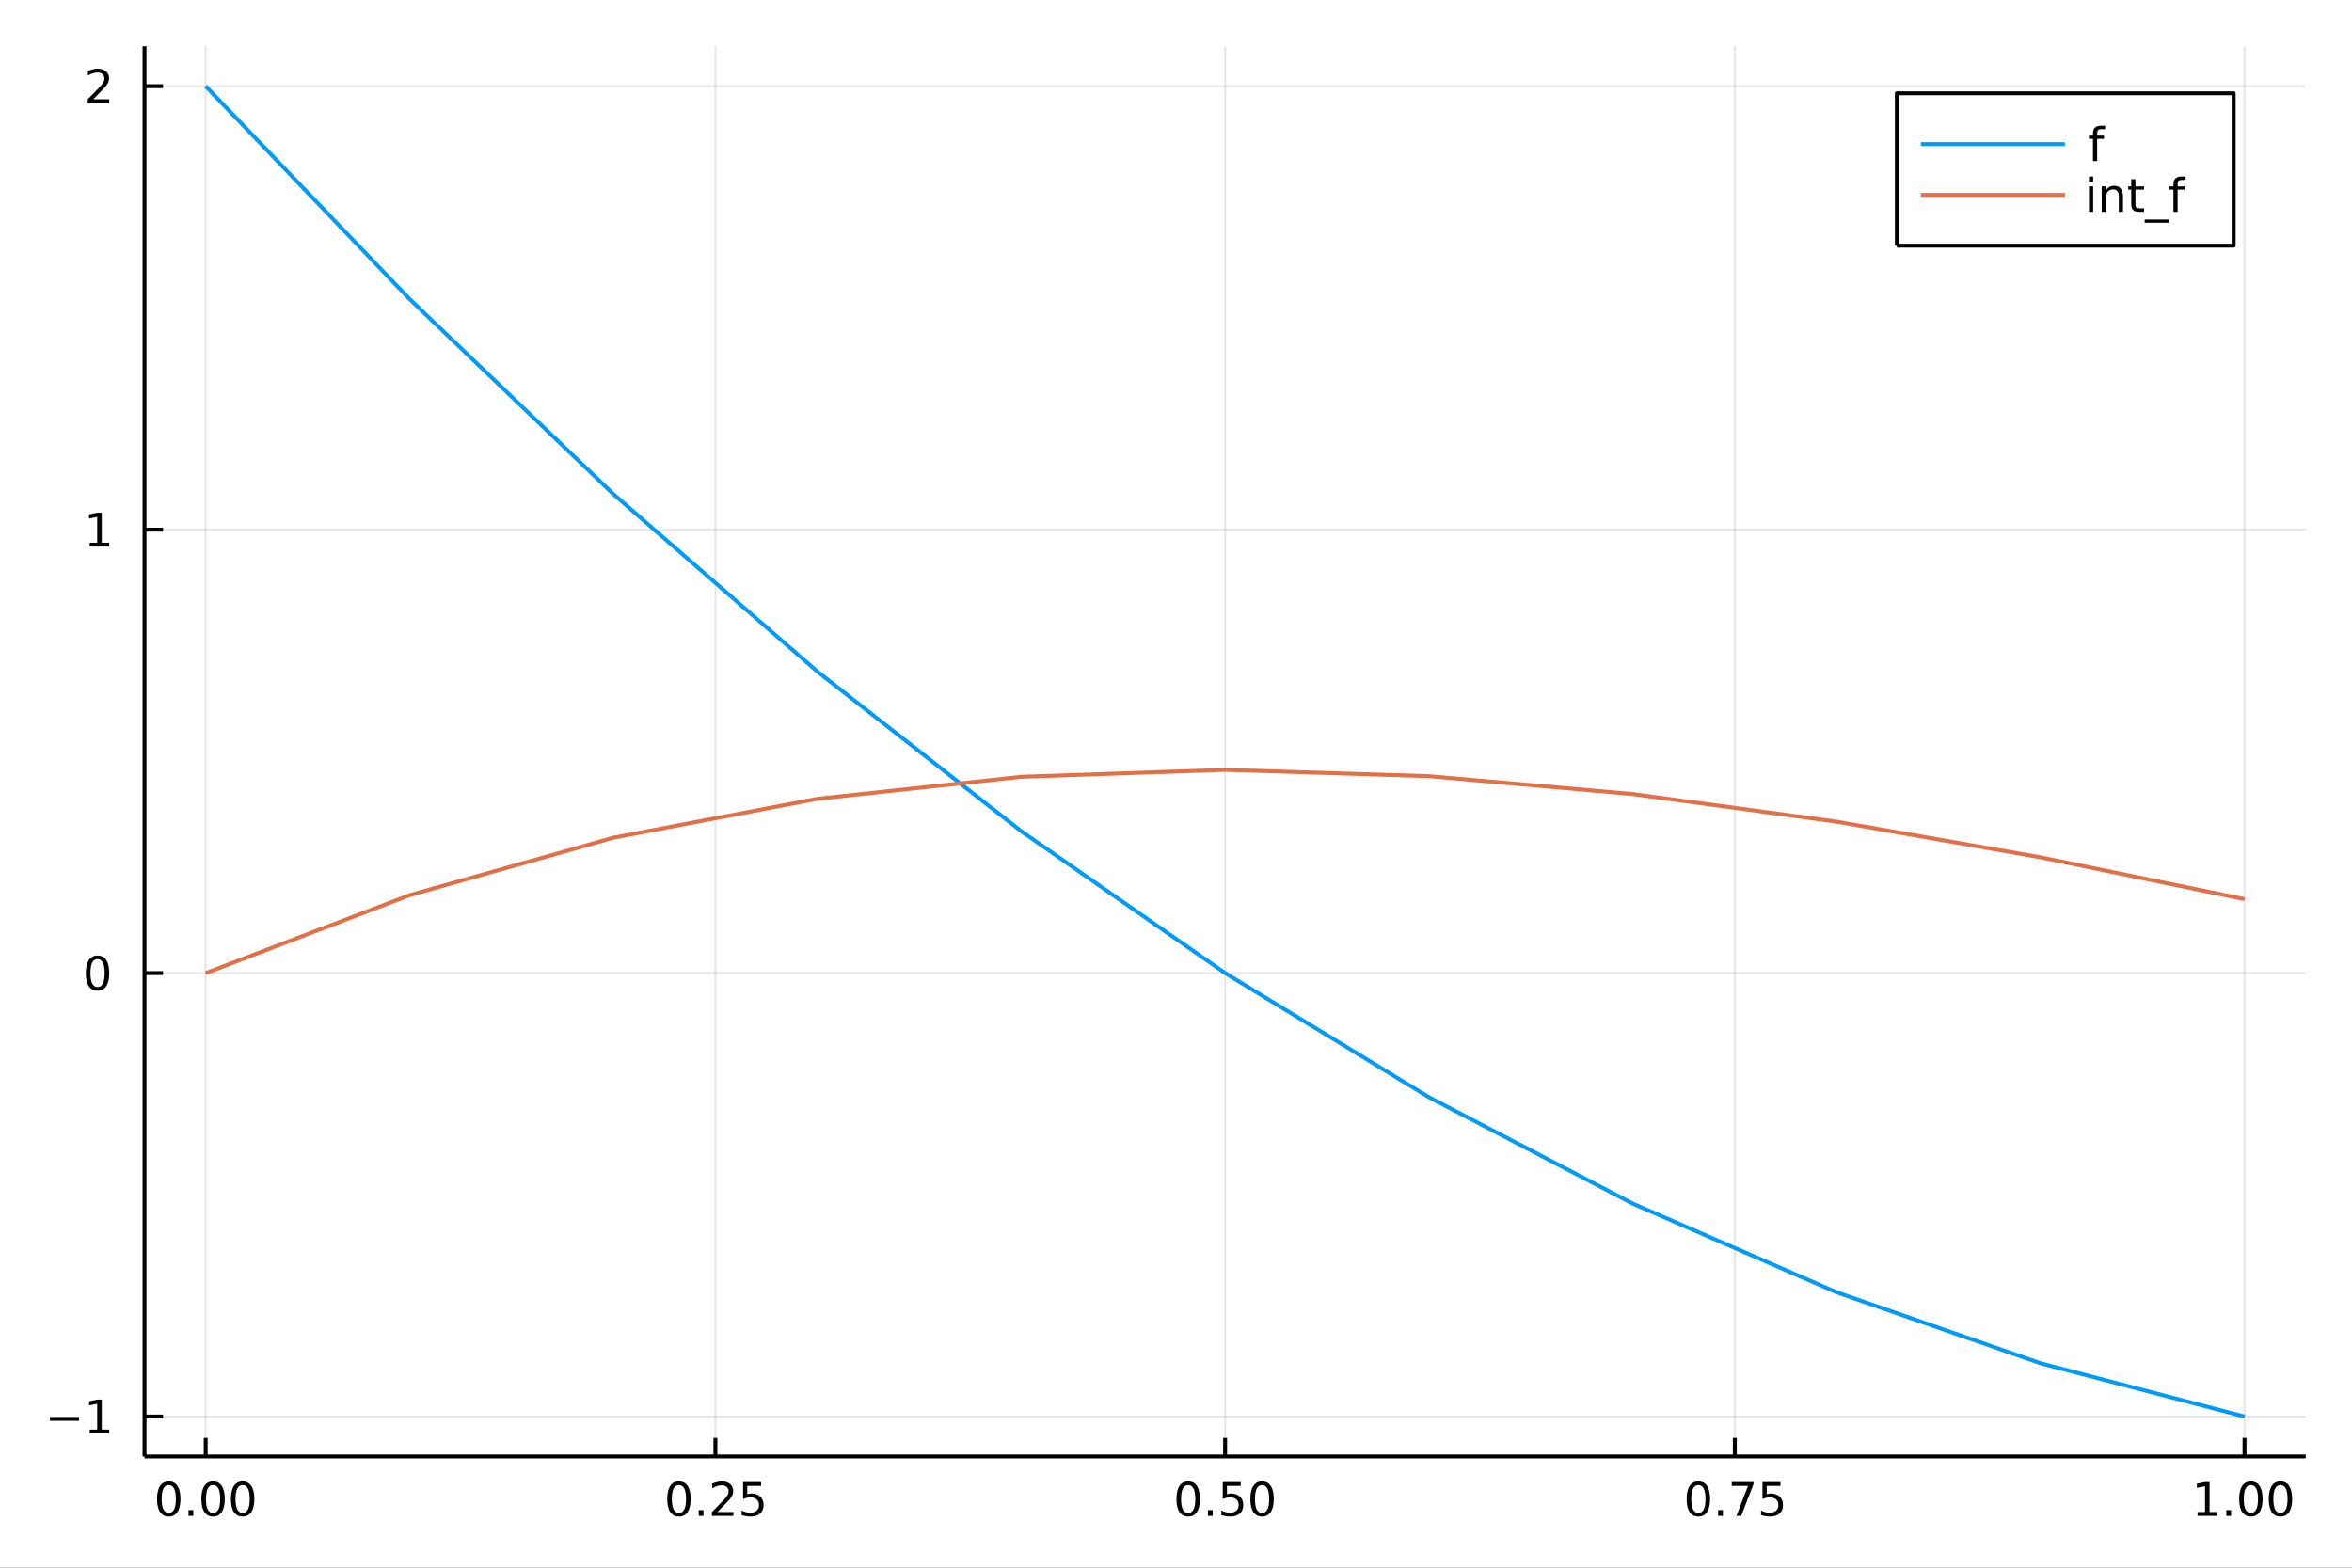 <?xml version="1.0" encoding="utf-8"?>
<svg xmlns="http://www.w3.org/2000/svg" xmlns:xlink="http://www.w3.org/1999/xlink" width="600" height="400" viewBox="0 0 2400 1600">
<rect x="0" y="0" width="2400" height="1600" fill="#333333" stroke="none"/>
<defs>
  <clipPath id="clip260">
    <rect x="0" y="0" width="2400" height="1600"/>
  </clipPath>
</defs>
<path clip-path="url(#clip260)" d="
M0 1600 L2400 1600 L2400 0 L0 0  Z
  " fill="#ffffff" fill-rule="evenodd" fill-opacity="1"/>
<defs>
  <clipPath id="clip261">
    <rect x="480" y="0" width="1681" height="1600"/>
  </clipPath>
</defs>
<path clip-path="url(#clip260)" d="
M147.478 1486.45 L2352.76 1486.45 L2352.76 47.244 L147.478 47.244  Z
  " fill="#ffffff" fill-rule="evenodd" fill-opacity="1"/>
<defs>
  <clipPath id="clip262">
    <rect x="147" y="47" width="2206" height="1440"/>
  </clipPath>
</defs>
<polyline clip-path="url(#clip262)" style="stroke:#000000; stroke-linecap:butt; stroke-linejoin:round; stroke-width:2; stroke-opacity:0.1; fill:none" points="
  209.891,1486.45 209.891,47.244 
  "/>
<polyline clip-path="url(#clip262)" style="stroke:#000000; stroke-linecap:butt; stroke-linejoin:round; stroke-width:2; stroke-opacity:0.1; fill:none" points="
  730.004,1486.45 730.004,47.244 
  "/>
<polyline clip-path="url(#clip262)" style="stroke:#000000; stroke-linecap:butt; stroke-linejoin:round; stroke-width:2; stroke-opacity:0.1; fill:none" points="
  1250.12,1486.45 1250.12,47.244 
  "/>
<polyline clip-path="url(#clip262)" style="stroke:#000000; stroke-linecap:butt; stroke-linejoin:round; stroke-width:2; stroke-opacity:0.1; fill:none" points="
  1770.23,1486.45 1770.23,47.244 
  "/>
<polyline clip-path="url(#clip262)" style="stroke:#000000; stroke-linecap:butt; stroke-linejoin:round; stroke-width:2; stroke-opacity:0.1; fill:none" points="
  2290.34,1486.45 2290.34,47.244 
  "/>
<polyline clip-path="url(#clip260)" style="stroke:#000000; stroke-linecap:butt; stroke-linejoin:round; stroke-width:4; stroke-opacity:1; fill:none" points="
  147.478,1486.45 2352.76,1486.45 
  "/>
<polyline clip-path="url(#clip260)" style="stroke:#000000; stroke-linecap:butt; stroke-linejoin:round; stroke-width:4; stroke-opacity:1; fill:none" points="
  209.891,1486.45 209.891,1467.55 
  "/>
<polyline clip-path="url(#clip260)" style="stroke:#000000; stroke-linecap:butt; stroke-linejoin:round; stroke-width:4; stroke-opacity:1; fill:none" points="
  730.004,1486.45 730.004,1467.55 
  "/>
<polyline clip-path="url(#clip260)" style="stroke:#000000; stroke-linecap:butt; stroke-linejoin:round; stroke-width:4; stroke-opacity:1; fill:none" points="
  1250.12,1486.45 1250.12,1467.55 
  "/>
<polyline clip-path="url(#clip260)" style="stroke:#000000; stroke-linecap:butt; stroke-linejoin:round; stroke-width:4; stroke-opacity:1; fill:none" points="
  1770.23,1486.45 1770.23,1467.55 
  "/>
<polyline clip-path="url(#clip260)" style="stroke:#000000; stroke-linecap:butt; stroke-linejoin:round; stroke-width:4; stroke-opacity:1; fill:none" points="
  2290.34,1486.45 2290.34,1467.55 
  "/>
<path clip-path="url(#clip260)" d="M172.195 1515.64 Q168.584 1515.64 166.755 1519.2 Q164.95 1522.75 164.95 1529.87 Q164.95 1536.98 166.755 1540.55 Q168.584 1544.09 172.195 1544.09 Q175.829 1544.09 177.635 1540.55 Q179.463 1536.98 179.463 1529.87 Q179.463 1522.75 177.635 1519.2 Q175.829 1515.64 172.195 1515.64 M172.195 1511.93 Q178.005 1511.93 181.061 1516.54 Q184.139 1521.12 184.139 1529.87 Q184.139 1538.6 181.061 1543.21 Q178.005 1547.79 172.195 1547.79 Q166.385 1547.79 163.306 1543.21 Q160.251 1538.6 160.251 1529.87 Q160.251 1521.12 163.306 1516.54 Q166.385 1511.93 172.195 1511.93 Z" fill="#000000" fill-rule="evenodd" fill-opacity="1" /><path clip-path="url(#clip260)" d="M192.357 1541.24 L197.241 1541.24 L197.241 1547.12 L192.357 1547.12 L192.357 1541.24 Z" fill="#000000" fill-rule="evenodd" fill-opacity="1" /><path clip-path="url(#clip260)" d="M217.426 1515.64 Q213.815 1515.64 211.986 1519.2 Q210.181 1522.75 210.181 1529.87 Q210.181 1536.98 211.986 1540.55 Q213.815 1544.09 217.426 1544.09 Q221.06 1544.09 222.866 1540.55 Q224.695 1536.98 224.695 1529.87 Q224.695 1522.75 222.866 1519.2 Q221.06 1515.64 217.426 1515.64 M217.426 1511.93 Q223.236 1511.93 226.292 1516.54 Q229.371 1521.12 229.371 1529.87 Q229.371 1538.6 226.292 1543.21 Q223.236 1547.79 217.426 1547.79 Q211.616 1547.79 208.537 1543.21 Q205.482 1538.6 205.482 1529.87 Q205.482 1521.12 208.537 1516.54 Q211.616 1511.93 217.426 1511.93 Z" fill="#000000" fill-rule="evenodd" fill-opacity="1" /><path clip-path="url(#clip260)" d="M247.588 1515.64 Q243.977 1515.64 242.148 1519.2 Q240.343 1522.75 240.343 1529.87 Q240.343 1536.98 242.148 1540.55 Q243.977 1544.09 247.588 1544.09 Q251.222 1544.09 253.028 1540.55 Q254.856 1536.98 254.856 1529.87 Q254.856 1522.75 253.028 1519.2 Q251.222 1515.64 247.588 1515.64 M247.588 1511.93 Q253.398 1511.93 256.454 1516.54 Q259.532 1521.12 259.532 1529.87 Q259.532 1538.6 256.454 1543.21 Q253.398 1547.79 247.588 1547.79 Q241.778 1547.79 238.699 1543.21 Q235.644 1538.6 235.644 1529.87 Q235.644 1521.12 238.699 1516.54 Q241.778 1511.93 247.588 1511.93 Z" fill="#000000" fill-rule="evenodd" fill-opacity="1" /><path clip-path="url(#clip260)" d="M692.805 1515.64 Q689.194 1515.64 687.366 1519.2 Q685.56 1522.75 685.56 1529.87 Q685.56 1536.98 687.366 1540.55 Q689.194 1544.09 692.805 1544.09 Q696.44 1544.09 698.245 1540.55 Q700.074 1536.98 700.074 1529.87 Q700.074 1522.75 698.245 1519.2 Q696.44 1515.64 692.805 1515.64 M692.805 1511.93 Q698.615 1511.93 701.671 1516.54 Q704.75 1521.12 704.75 1529.87 Q704.75 1538.6 701.671 1543.21 Q698.615 1547.79 692.805 1547.79 Q686.995 1547.79 683.916 1543.21 Q680.861 1538.6 680.861 1529.87 Q680.861 1521.12 683.916 1516.54 Q686.995 1511.93 692.805 1511.93 Z" fill="#000000" fill-rule="evenodd" fill-opacity="1" /><path clip-path="url(#clip260)" d="M712.967 1541.24 L717.851 1541.24 L717.851 1547.12 L712.967 1547.12 L712.967 1541.24 Z" fill="#000000" fill-rule="evenodd" fill-opacity="1" /><path clip-path="url(#clip260)" d="M732.064 1543.18 L748.384 1543.18 L748.384 1547.12 L726.439 1547.12 L726.439 1543.18 Q729.101 1540.43 733.685 1535.8 Q738.291 1531.15 739.472 1529.81 Q741.717 1527.28 742.597 1525.55 Q743.499 1523.79 743.499 1522.1 Q743.499 1519.34 741.555 1517.61 Q739.634 1515.87 736.532 1515.87 Q734.333 1515.87 731.879 1516.63 Q729.449 1517.4 726.671 1518.95 L726.671 1514.23 Q729.495 1513.09 731.949 1512.51 Q734.402 1511.93 736.439 1511.93 Q741.81 1511.93 745.004 1514.62 Q748.199 1517.31 748.199 1521.8 Q748.199 1523.93 747.388 1525.85 Q746.601 1527.74 744.495 1530.34 Q743.916 1531.01 740.814 1534.23 Q737.712 1537.42 732.064 1543.18 Z" fill="#000000" fill-rule="evenodd" fill-opacity="1" /><path clip-path="url(#clip260)" d="M758.245 1512.56 L776.601 1512.56 L776.601 1516.5 L762.527 1516.5 L762.527 1524.97 Q763.546 1524.62 764.564 1524.46 Q765.583 1524.27 766.601 1524.27 Q772.388 1524.27 775.768 1527.44 Q779.147 1530.62 779.147 1536.03 Q779.147 1541.61 775.675 1544.71 Q772.203 1547.79 765.884 1547.79 Q763.708 1547.79 761.439 1547.42 Q759.194 1547.05 756.786 1546.31 L756.786 1541.61 Q758.87 1542.74 761.092 1543.3 Q763.314 1543.86 765.791 1543.86 Q769.796 1543.86 772.134 1541.75 Q774.472 1539.64 774.472 1536.03 Q774.472 1532.42 772.134 1530.31 Q769.796 1528.21 765.791 1528.21 Q763.916 1528.21 762.041 1528.62 Q760.189 1529.04 758.245 1529.92 L758.245 1512.56 Z" fill="#000000" fill-rule="evenodd" fill-opacity="1" /><path clip-path="url(#clip260)" d="M1212.42 1515.64 Q1208.81 1515.64 1206.98 1519.2 Q1205.18 1522.75 1205.18 1529.87 Q1205.18 1536.98 1206.98 1540.55 Q1208.81 1544.09 1212.42 1544.09 Q1216.05 1544.09 1217.86 1540.55 Q1219.69 1536.98 1219.69 1529.87 Q1219.69 1522.75 1217.86 1519.2 Q1216.05 1515.64 1212.42 1515.64 M1212.42 1511.93 Q1218.23 1511.93 1221.29 1516.54 Q1224.36 1521.12 1224.36 1529.87 Q1224.36 1538.6 1221.29 1543.21 Q1218.23 1547.79 1212.42 1547.79 Q1206.61 1547.79 1203.53 1543.21 Q1200.48 1538.6 1200.48 1529.87 Q1200.48 1521.12 1203.53 1516.54 Q1206.61 1511.93 1212.42 1511.93 Z" fill="#000000" fill-rule="evenodd" fill-opacity="1" /><path clip-path="url(#clip260)" d="M1232.58 1541.24 L1237.47 1541.24 L1237.47 1547.12 L1232.58 1547.12 L1232.58 1541.24 Z" fill="#000000" fill-rule="evenodd" fill-opacity="1" /><path clip-path="url(#clip260)" d="M1247.7 1512.56 L1266.05 1512.56 L1266.05 1516.5 L1251.98 1516.5 L1251.98 1524.97 Q1253 1524.62 1254.02 1524.46 Q1255.04 1524.27 1256.05 1524.27 Q1261.84 1524.27 1265.22 1527.44 Q1268.6 1530.62 1268.6 1536.03 Q1268.6 1541.61 1265.13 1544.71 Q1261.66 1547.79 1255.34 1547.79 Q1253.16 1547.79 1250.89 1547.42 Q1248.65 1547.05 1246.24 1546.31 L1246.24 1541.61 Q1248.32 1542.74 1250.55 1543.3 Q1252.77 1543.86 1255.24 1543.86 Q1259.25 1543.86 1261.59 1541.75 Q1263.92 1539.64 1263.92 1536.03 Q1263.92 1532.42 1261.59 1530.31 Q1259.25 1528.21 1255.24 1528.21 Q1253.37 1528.21 1251.49 1528.62 Q1249.64 1529.04 1247.7 1529.92 L1247.7 1512.56 Z" fill="#000000" fill-rule="evenodd" fill-opacity="1" /><path clip-path="url(#clip260)" d="M1287.81 1515.64 Q1284.2 1515.64 1282.37 1519.2 Q1280.57 1522.75 1280.57 1529.87 Q1280.57 1536.98 1282.37 1540.55 Q1284.2 1544.09 1287.81 1544.09 Q1291.45 1544.09 1293.25 1540.55 Q1295.08 1536.98 1295.08 1529.87 Q1295.08 1522.75 1293.25 1519.2 Q1291.45 1515.64 1287.81 1515.64 M1287.81 1511.93 Q1293.62 1511.93 1296.68 1516.54 Q1299.76 1521.12 1299.76 1529.87 Q1299.76 1538.6 1296.68 1543.21 Q1293.62 1547.79 1287.81 1547.79 Q1282 1547.79 1278.92 1543.21 Q1275.87 1538.6 1275.87 1529.87 Q1275.87 1521.12 1278.92 1516.54 Q1282 1511.93 1287.81 1511.93 Z" fill="#000000" fill-rule="evenodd" fill-opacity="1" /><path clip-path="url(#clip260)" d="M1733.03 1515.64 Q1729.42 1515.64 1727.59 1519.2 Q1725.79 1522.75 1725.79 1529.87 Q1725.79 1536.98 1727.59 1540.55 Q1729.42 1544.09 1733.03 1544.09 Q1736.67 1544.09 1738.47 1540.55 Q1740.3 1536.98 1740.3 1529.87 Q1740.3 1522.75 1738.47 1519.2 Q1736.67 1515.64 1733.03 1515.64 M1733.03 1511.93 Q1738.84 1511.93 1741.9 1516.54 Q1744.98 1521.12 1744.98 1529.87 Q1744.98 1538.6 1741.9 1543.21 Q1738.84 1547.79 1733.03 1547.79 Q1727.22 1547.79 1724.14 1543.21 Q1721.09 1538.6 1721.09 1529.87 Q1721.09 1521.12 1724.14 1516.54 Q1727.22 1511.93 1733.03 1511.93 Z" fill="#000000" fill-rule="evenodd" fill-opacity="1" /><path clip-path="url(#clip260)" d="M1753.19 1541.24 L1758.08 1541.24 L1758.08 1547.12 L1753.19 1547.12 L1753.19 1541.24 Z" fill="#000000" fill-rule="evenodd" fill-opacity="1" /><path clip-path="url(#clip260)" d="M1767.08 1512.56 L1789.3 1512.56 L1789.3 1514.55 L1776.76 1547.12 L1771.87 1547.12 L1783.68 1516.5 L1767.08 1516.5 L1767.08 1512.56 Z" fill="#000000" fill-rule="evenodd" fill-opacity="1" /><path clip-path="url(#clip260)" d="M1798.47 1512.56 L1816.83 1512.56 L1816.83 1516.5 L1802.75 1516.5 L1802.75 1524.97 Q1803.77 1524.62 1804.79 1524.46 Q1805.81 1524.27 1806.83 1524.27 Q1812.61 1524.27 1815.99 1527.44 Q1819.37 1530.62 1819.37 1536.03 Q1819.37 1541.61 1815.9 1544.71 Q1812.43 1547.79 1806.11 1547.79 Q1803.93 1547.79 1801.66 1547.42 Q1799.42 1547.05 1797.01 1546.31 L1797.01 1541.61 Q1799.1 1542.74 1801.32 1543.3 Q1803.54 1543.86 1806.02 1543.86 Q1810.02 1543.86 1812.36 1541.75 Q1814.7 1539.64 1814.7 1536.03 Q1814.7 1532.42 1812.36 1530.31 Q1810.02 1528.21 1806.02 1528.21 Q1804.14 1528.21 1802.27 1528.62 Q1800.41 1529.04 1798.47 1529.92 L1798.47 1512.56 Z" fill="#000000" fill-rule="evenodd" fill-opacity="1" /><path clip-path="url(#clip260)" d="M2242.41 1543.18 L2250.05 1543.18 L2250.05 1516.82 L2241.74 1518.49 L2241.74 1514.23 L2250.01 1512.56 L2254.68 1512.56 L2254.68 1543.18 L2262.32 1543.18 L2262.32 1547.12 L2242.41 1547.12 L2242.41 1543.18 Z" fill="#000000" fill-rule="evenodd" fill-opacity="1" /><path clip-path="url(#clip260)" d="M2271.77 1541.24 L2276.65 1541.24 L2276.65 1547.12 L2271.77 1547.12 L2271.77 1541.24 Z" fill="#000000" fill-rule="evenodd" fill-opacity="1" /><path clip-path="url(#clip260)" d="M2296.84 1515.64 Q2293.22 1515.64 2291.4 1519.2 Q2289.59 1522.75 2289.59 1529.87 Q2289.59 1536.98 2291.4 1540.55 Q2293.22 1544.09 2296.84 1544.09 Q2300.47 1544.09 2302.28 1540.55 Q2304.1 1536.98 2304.1 1529.87 Q2304.1 1522.75 2302.28 1519.2 Q2300.47 1515.64 2296.84 1515.64 M2296.84 1511.93 Q2302.65 1511.93 2305.7 1516.54 Q2308.78 1521.12 2308.78 1529.87 Q2308.78 1538.6 2305.7 1543.21 Q2302.65 1547.79 2296.84 1547.79 Q2291.03 1547.79 2287.95 1543.21 Q2284.89 1538.6 2284.89 1529.87 Q2284.89 1521.12 2287.95 1516.54 Q2291.03 1511.93 2296.84 1511.93 Z" fill="#000000" fill-rule="evenodd" fill-opacity="1" /><path clip-path="url(#clip260)" d="M2327 1515.64 Q2323.39 1515.64 2321.56 1519.2 Q2319.75 1522.75 2319.75 1529.87 Q2319.75 1536.98 2321.56 1540.55 Q2323.39 1544.09 2327 1544.09 Q2330.63 1544.09 2332.44 1540.55 Q2334.27 1536.98 2334.27 1529.87 Q2334.27 1522.75 2332.44 1519.2 Q2330.63 1515.64 2327 1515.64 M2327 1511.93 Q2332.81 1511.93 2335.86 1516.54 Q2338.94 1521.12 2338.94 1529.87 Q2338.94 1538.6 2335.86 1543.21 Q2332.81 1547.79 2327 1547.79 Q2321.19 1547.79 2318.11 1543.21 Q2315.05 1538.6 2315.05 1529.87 Q2315.05 1521.12 2318.11 1516.54 Q2321.19 1511.93 2327 1511.93 Z" fill="#000000" fill-rule="evenodd" fill-opacity="1" /><polyline clip-path="url(#clip262)" style="stroke:#000000; stroke-linecap:butt; stroke-linejoin:round; stroke-width:2; stroke-opacity:0.1; fill:none" points="
  147.478,1445.72 2352.76,1445.72 
  "/>
<polyline clip-path="url(#clip262)" style="stroke:#000000; stroke-linecap:butt; stroke-linejoin:round; stroke-width:2; stroke-opacity:0.1; fill:none" points="
  147.478,993.136 2352.76,993.136 
  "/>
<polyline clip-path="url(#clip262)" style="stroke:#000000; stroke-linecap:butt; stroke-linejoin:round; stroke-width:2; stroke-opacity:0.1; fill:none" points="
  147.478,540.556 2352.76,540.556 
  "/>
<polyline clip-path="url(#clip262)" style="stroke:#000000; stroke-linecap:butt; stroke-linejoin:round; stroke-width:2; stroke-opacity:0.1; fill:none" points="
  147.478,87.976 2352.76,87.976 
  "/>
<polyline clip-path="url(#clip260)" style="stroke:#000000; stroke-linecap:butt; stroke-linejoin:round; stroke-width:4; stroke-opacity:1; fill:none" points="
  147.478,1486.45 147.478,47.244 
  "/>
<polyline clip-path="url(#clip260)" style="stroke:#000000; stroke-linecap:butt; stroke-linejoin:round; stroke-width:4; stroke-opacity:1; fill:none" points="
  147.478,1445.72 166.376,1445.72 
  "/>
<polyline clip-path="url(#clip260)" style="stroke:#000000; stroke-linecap:butt; stroke-linejoin:round; stroke-width:4; stroke-opacity:1; fill:none" points="
  147.478,993.136 166.376,993.136 
  "/>
<polyline clip-path="url(#clip260)" style="stroke:#000000; stroke-linecap:butt; stroke-linejoin:round; stroke-width:4; stroke-opacity:1; fill:none" points="
  147.478,540.556 166.376,540.556 
  "/>
<polyline clip-path="url(#clip260)" style="stroke:#000000; stroke-linecap:butt; stroke-linejoin:round; stroke-width:4; stroke-opacity:1; fill:none" points="
  147.478,87.976 166.376,87.976 
  "/>
<path clip-path="url(#clip260)" d="M50.992 1446.17 L80.668 1446.17 L80.668 1450.1 L50.992 1450.1 L50.992 1446.17 Z" fill="#000000" fill-rule="evenodd" fill-opacity="1" /><path clip-path="url(#clip260)" d="M91.571 1459.06 L99.21 1459.06 L99.21 1432.69 L90.899 1434.36 L90.899 1430.1 L99.163 1428.44 L103.839 1428.44 L103.839 1459.06 L111.478 1459.06 L111.478 1463 L91.571 1463 L91.571 1459.06 Z" fill="#000000" fill-rule="evenodd" fill-opacity="1" /><path clip-path="url(#clip260)" d="M99.534 978.935 Q95.922 978.935 94.094 982.499 Q92.288 986.041 92.288 993.171 Q92.288 1000.28 94.094 1003.84 Q95.922 1007.38 99.534 1007.38 Q103.168 1007.38 104.973 1003.84 Q106.802 1000.28 106.802 993.171 Q106.802 986.041 104.973 982.499 Q103.168 978.935 99.534 978.935 M99.534 975.231 Q105.344 975.231 108.399 979.837 Q111.478 984.421 111.478 993.171 Q111.478 1001.9 108.399 1006.5 Q105.344 1011.09 99.534 1011.09 Q93.723 1011.09 90.645 1006.5 Q87.589 1001.9 87.589 993.171 Q87.589 984.421 90.645 979.837 Q93.723 975.231 99.534 975.231 Z" fill="#000000" fill-rule="evenodd" fill-opacity="1" /><path clip-path="url(#clip260)" d="M91.571 553.901 L99.21 553.901 L99.21 527.535 L90.899 529.202 L90.899 524.943 L99.163 523.276 L103.839 523.276 L103.839 553.901 L111.478 553.901 L111.478 557.836 L91.571 557.836 L91.571 553.901 Z" fill="#000000" fill-rule="evenodd" fill-opacity="1" /><path clip-path="url(#clip260)" d="M95.159 101.321 L111.478 101.321 L111.478 105.256 L89.534 105.256 L89.534 101.321 Q92.196 98.567 96.779 93.937 Q101.385 89.284 102.566 87.942 Q104.811 85.418 105.691 83.682 Q106.594 81.923 106.594 80.233 Q106.594 77.479 104.649 75.743 Q102.728 74.006 99.626 74.006 Q97.427 74.006 94.973 74.77 Q92.543 75.534 89.765 77.085 L89.765 72.363 Q92.589 71.229 95.043 70.65 Q97.496 70.071 99.534 70.071 Q104.904 70.071 108.098 72.757 Q111.293 75.442 111.293 79.932 Q111.293 82.062 110.483 83.983 Q109.696 85.881 107.589 88.474 Q107.01 89.145 103.909 92.363 Q100.807 95.557 95.159 101.321 Z" fill="#000000" fill-rule="evenodd" fill-opacity="1" /><polyline clip-path="url(#clip262)" style="stroke:#009af9; stroke-linecap:butt; stroke-linejoin:round; stroke-width:4; stroke-opacity:1; fill:none" points="
  209.891,87.976 417.937,305.215 625.982,504.35 834.027,685.382 1042.07,848.31 1250.12,993.136 1458.16,1119.86 1666.21,1228.48 1874.25,1318.99 2082.3,1391.41 
  2290.34,1445.72 
  "/>
<polyline clip-path="url(#clip262)" style="stroke:#e26f46; stroke-linecap:butt; stroke-linejoin:round; stroke-width:4; stroke-opacity:1; fill:none" points="
  209.891,993.136 417.937,913.633 625.982,854.948 834.027,815.272 1042.07,792.794 1250.12,785.703 1458.16,792.19 1666.21,810.445 1874.25,838.655 2082.3,875.013 
  2290.34,917.706 
  "/>
<path clip-path="url(#clip260)" d="
M1935.58 250.738 L2279.25 250.738 L2279.25 95.218 L1935.58 95.218  Z
  " fill="#ffffff" fill-rule="evenodd" fill-opacity="1"/>
<polyline clip-path="url(#clip260)" style="stroke:#000000; stroke-linecap:butt; stroke-linejoin:round; stroke-width:4; stroke-opacity:1; fill:none" points="
  1935.58,250.738 2279.25,250.738 2279.25,95.218 1935.58,95.218 1935.58,250.738 
  "/>
<polyline clip-path="url(#clip260)" style="stroke:#009af9; stroke-linecap:butt; stroke-linejoin:round; stroke-width:4; stroke-opacity:1; fill:none" points="
  1960.09,147.058 2107.1,147.058 
  "/>
<path clip-path="url(#clip260)" d="M2148.11 128.319 L2148.11 131.861 L2144.04 131.861 Q2141.75 131.861 2140.84 132.787 Q2139.96 133.713 2139.96 136.12 L2139.96 138.412 L2146.98 138.412 L2146.98 141.722 L2139.96 141.722 L2139.96 164.338 L2135.68 164.338 L2135.68 141.722 L2131.61 141.722 L2131.61 138.412 L2135.68 138.412 L2135.68 136.606 Q2135.68 132.278 2137.69 130.31 Q2139.71 128.319 2144.08 128.319 L2148.11 128.319 Z" fill="#000000" fill-rule="evenodd" fill-opacity="1" /><polyline clip-path="url(#clip260)" style="stroke:#e26f46; stroke-linecap:butt; stroke-linejoin:round; stroke-width:4; stroke-opacity:1; fill:none" points="
  1960.09,198.898 2107.1,198.898 
  "/>
<path clip-path="url(#clip260)" d="M2131.61 190.252 L2135.87 190.252 L2135.87 216.178 L2131.61 216.178 L2131.61 190.252 M2131.61 180.159 L2135.87 180.159 L2135.87 185.553 L2131.61 185.553 L2131.61 180.159 Z" fill="#000000" fill-rule="evenodd" fill-opacity="1" /><path clip-path="url(#clip260)" d="M2166.33 200.529 L2166.33 216.178 L2162.07 216.178 L2162.07 200.668 Q2162.07 196.988 2160.63 195.159 Q2159.2 193.33 2156.33 193.33 Q2152.88 193.33 2150.89 195.53 Q2148.9 197.729 2148.9 201.525 L2148.9 216.178 L2144.62 216.178 L2144.62 190.252 L2148.9 190.252 L2148.9 194.28 Q2150.43 191.942 2152.49 190.784 Q2154.57 189.627 2157.28 189.627 Q2161.75 189.627 2164.04 192.405 Q2166.33 195.159 2166.33 200.529 Z" fill="#000000" fill-rule="evenodd" fill-opacity="1" /><path clip-path="url(#clip260)" d="M2179.04 182.891 L2179.04 190.252 L2187.81 190.252 L2187.81 193.562 L2179.04 193.562 L2179.04 207.636 Q2179.04 210.807 2179.89 211.71 Q2180.77 212.613 2183.44 212.613 L2187.81 212.613 L2187.81 216.178 L2183.44 216.178 Q2178.5 216.178 2176.63 214.349 Q2174.75 212.497 2174.75 207.636 L2174.75 193.562 L2171.63 193.562 L2171.63 190.252 L2174.75 190.252 L2174.75 182.891 L2179.04 182.891 Z" fill="#000000" fill-rule="evenodd" fill-opacity="1" /><path clip-path="url(#clip260)" d="M2213.11 224.048 L2213.11 227.358 L2188.48 227.358 L2188.48 224.048 L2213.11 224.048 Z" fill="#000000" fill-rule="evenodd" fill-opacity="1" /><path clip-path="url(#clip260)" d="M2230.24 180.159 L2230.24 183.701 L2226.17 183.701 Q2223.87 183.701 2222.97 184.627 Q2222.09 185.553 2222.09 187.96 L2222.09 190.252 L2229.11 190.252 L2229.11 193.562 L2222.09 193.562 L2222.09 216.178 L2217.81 216.178 L2217.81 193.562 L2213.74 193.562 L2213.74 190.252 L2217.81 190.252 L2217.81 188.446 Q2217.81 184.118 2219.82 182.15 Q2221.84 180.159 2226.21 180.159 L2230.24 180.159 Z" fill="#000000" fill-rule="evenodd" fill-opacity="1" /></svg>
